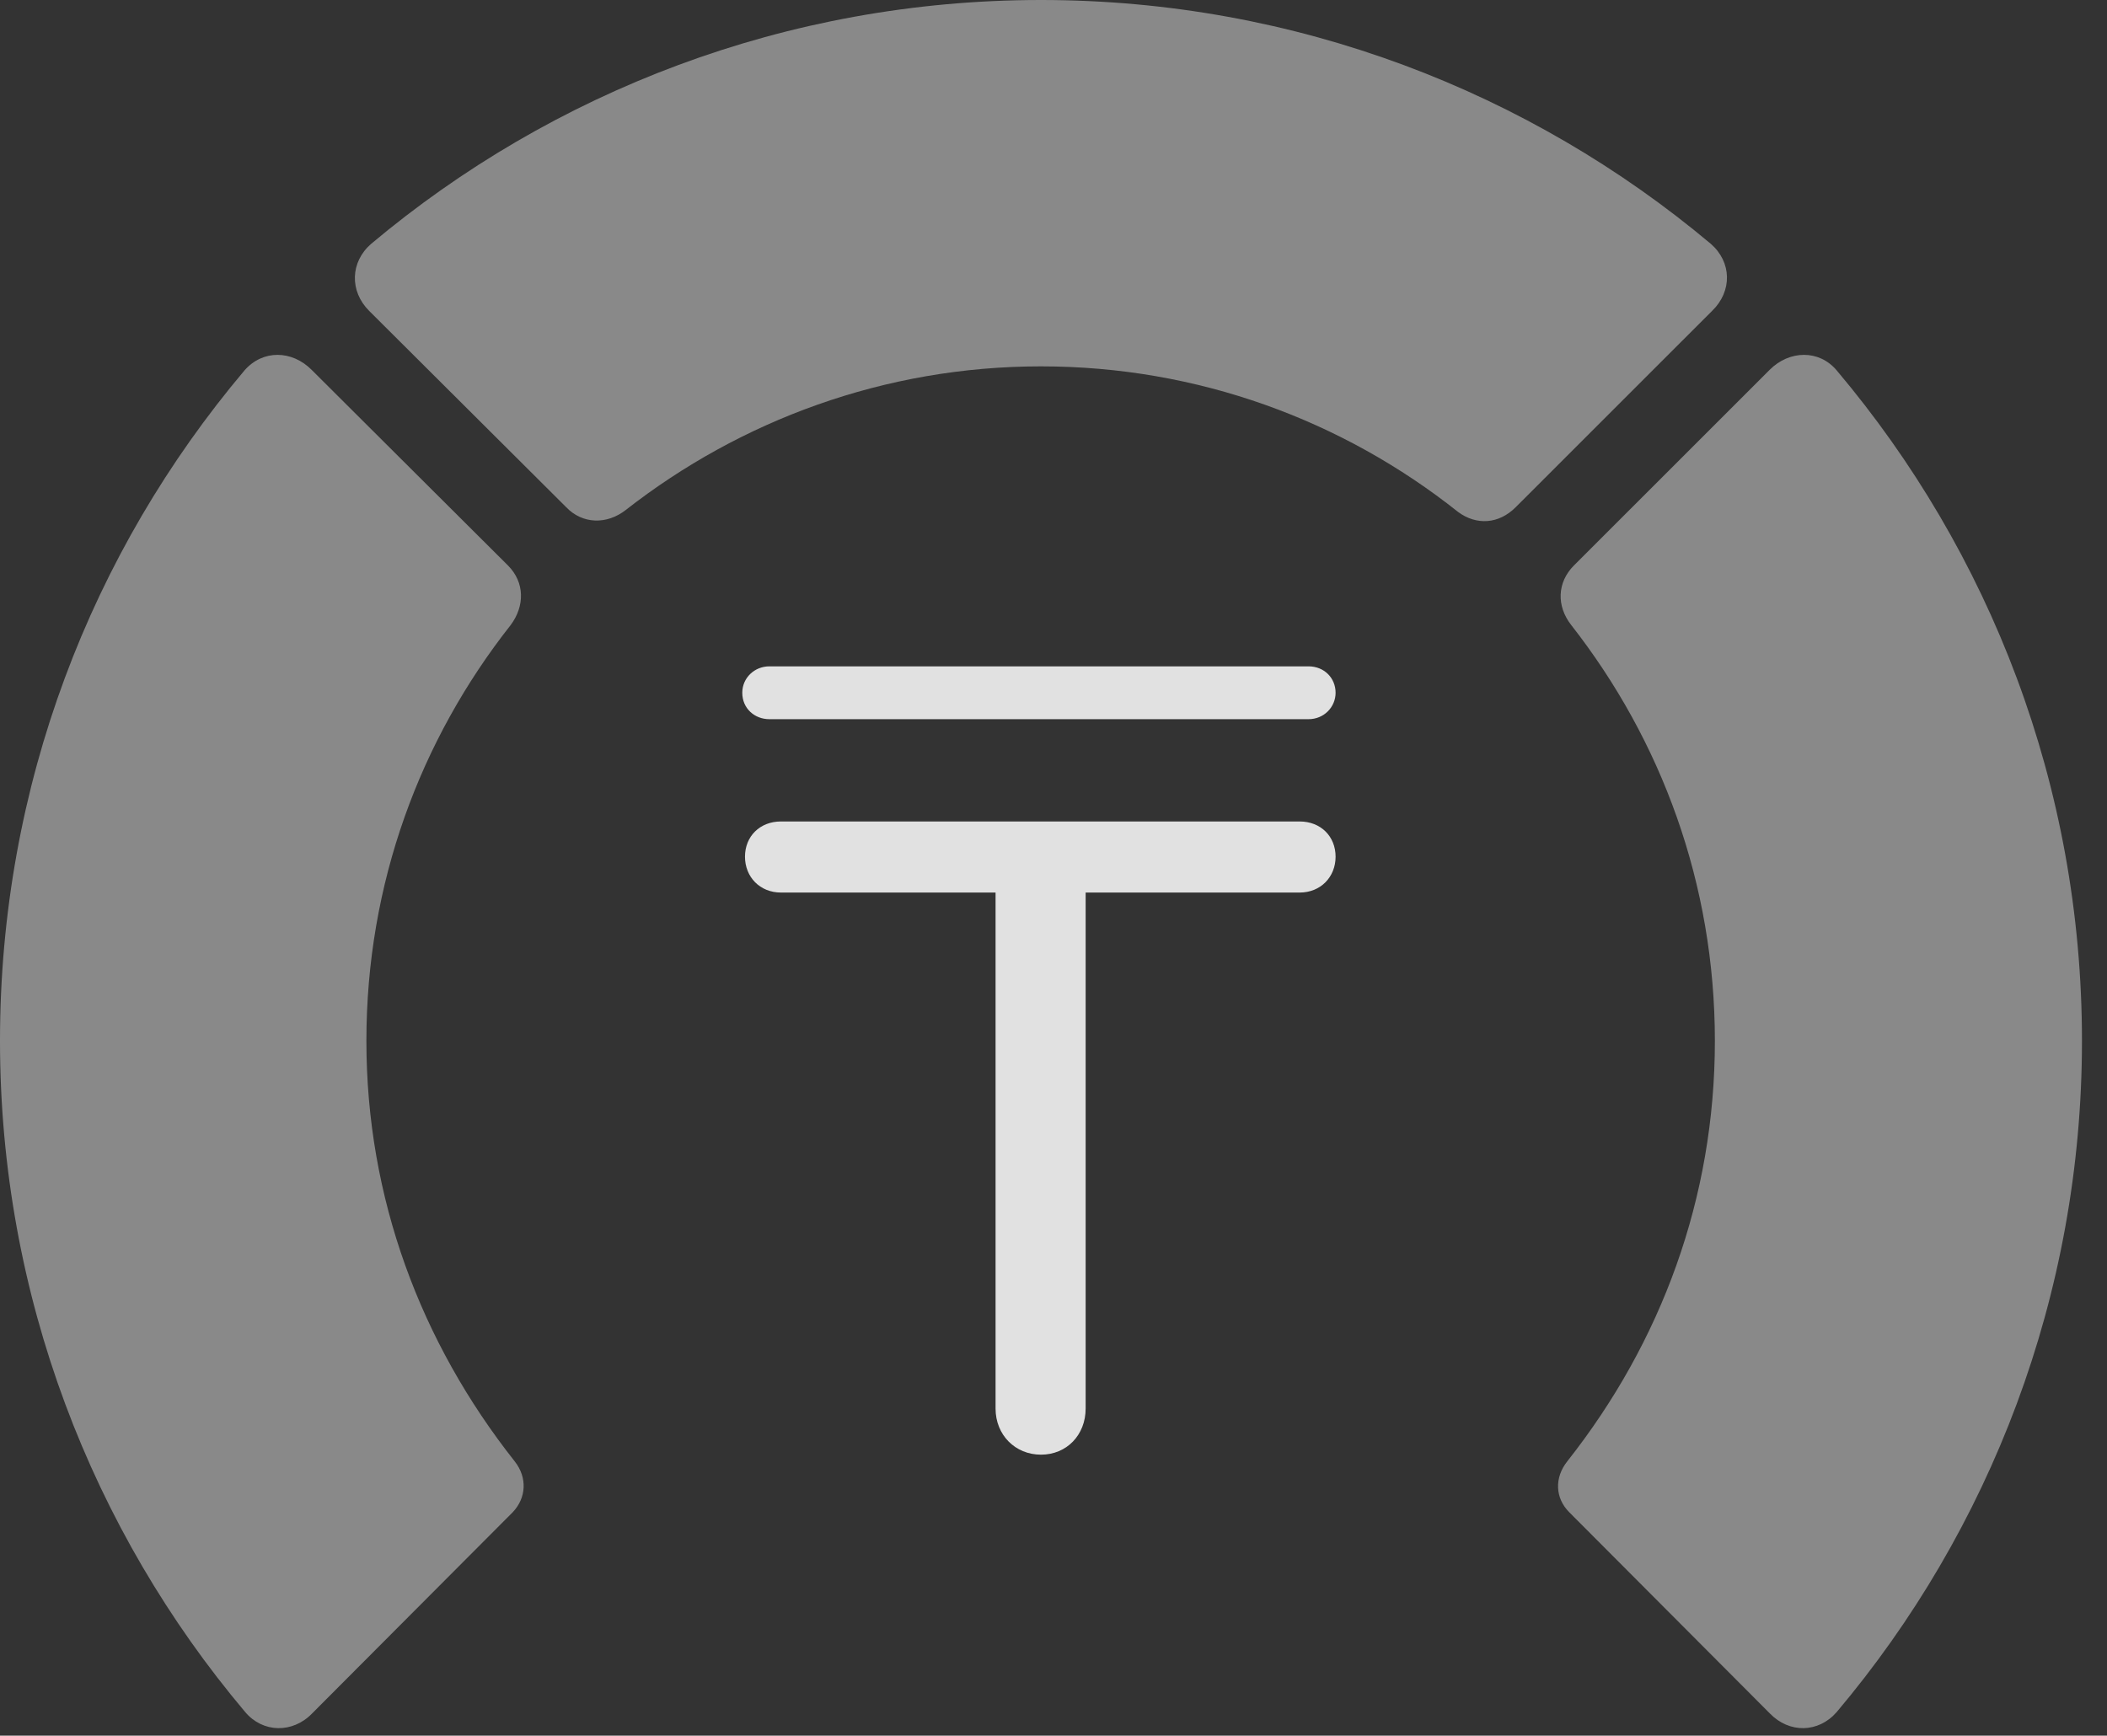 <?xml version="1.0" encoding="UTF-8"?>
<!--Generator: Apple Native CoreSVG 341-->
<!DOCTYPE svg
PUBLIC "-//W3C//DTD SVG 1.1//EN"
       "http://www.w3.org/Graphics/SVG/1.1/DTD/svg11.dtd">
<svg version="1.1" xmlns="http://www.w3.org/2000/svg" xmlns:xlink="http://www.w3.org/1999/xlink" viewBox="0 0 30.381 25.029">
 <rect x="0" y="0" width="30.381" height="25.029" fill="#333333" stroke="none"/>
 <g>
  <rect height="25.029" opacity="0" width="30.381" x="0" y="0"/>
  <path d="M30.02 15.01C30.02 11.328 28.691 7.959 26.484 5.342C26.23 5.039 25.801 5.049 25.518 5.332L22.695 8.154C22.451 8.398 22.441 8.74 22.656 9.014C23.955 10.674 24.727 12.744 24.727 15.01C24.727 17.275 23.955 19.355 22.598 21.074C22.412 21.309 22.422 21.602 22.627 21.807L25.518 24.707C25.801 25 26.221 24.99 26.484 24.688C28.691 22.07 30.02 18.682 30.02 15.01Z" fill="white" fill-opacity="0.425"/>
  <path d="M15.01 5.283C17.275 5.283 19.365 6.064 21.025 7.383C21.289 7.578 21.611 7.559 21.855 7.314L24.688 4.482C24.98 4.199 24.971 3.779 24.668 3.516C22.061 1.328 18.682 0 15.01 0C11.338 0 7.959 1.328 5.352 3.516C5.049 3.779 5.039 4.199 5.322 4.482L8.164 7.314C8.398 7.559 8.75 7.568 9.023 7.354C10.674 6.064 12.754 5.283 15.01 5.283Z" fill="white" fill-opacity="0.425"/>
  <path d="M0 15.01C0 18.682 1.328 22.07 3.535 24.688C3.789 24.99 4.219 25 4.502 24.707L7.393 21.807C7.588 21.602 7.607 21.309 7.422 21.074C6.064 19.355 5.283 17.275 5.283 15.01C5.283 12.744 6.055 10.674 7.363 9.014C7.568 8.74 7.568 8.398 7.324 8.154L4.492 5.332C4.209 5.049 3.789 5.039 3.525 5.342C1.318 7.959 0 11.328 0 15.01Z" fill="white" fill-opacity="0.425"/>
  <path d="M15.01 20.977C15.381 20.977 15.654 20.693 15.654 20.312L15.654 12.871L18.74 12.871C19.043 12.871 19.258 12.646 19.258 12.354C19.258 12.06 19.043 11.846 18.74 11.846L11.26 11.846C10.957 11.846 10.742 12.06 10.742 12.354C10.742 12.646 10.957 12.871 11.26 12.871L14.355 12.871L14.355 20.312C14.355 20.693 14.639 20.977 15.01 20.977ZM10.703 9.99C10.703 10.215 10.879 10.371 11.094 10.371L18.867 10.371C19.092 10.371 19.258 10.195 19.258 9.99C19.258 9.775 19.092 9.609 18.867 9.609L11.094 9.609C10.879 9.609 10.703 9.775 10.703 9.99Z" fill="white" fill-opacity="0.85"/>
 </g>
</svg>
